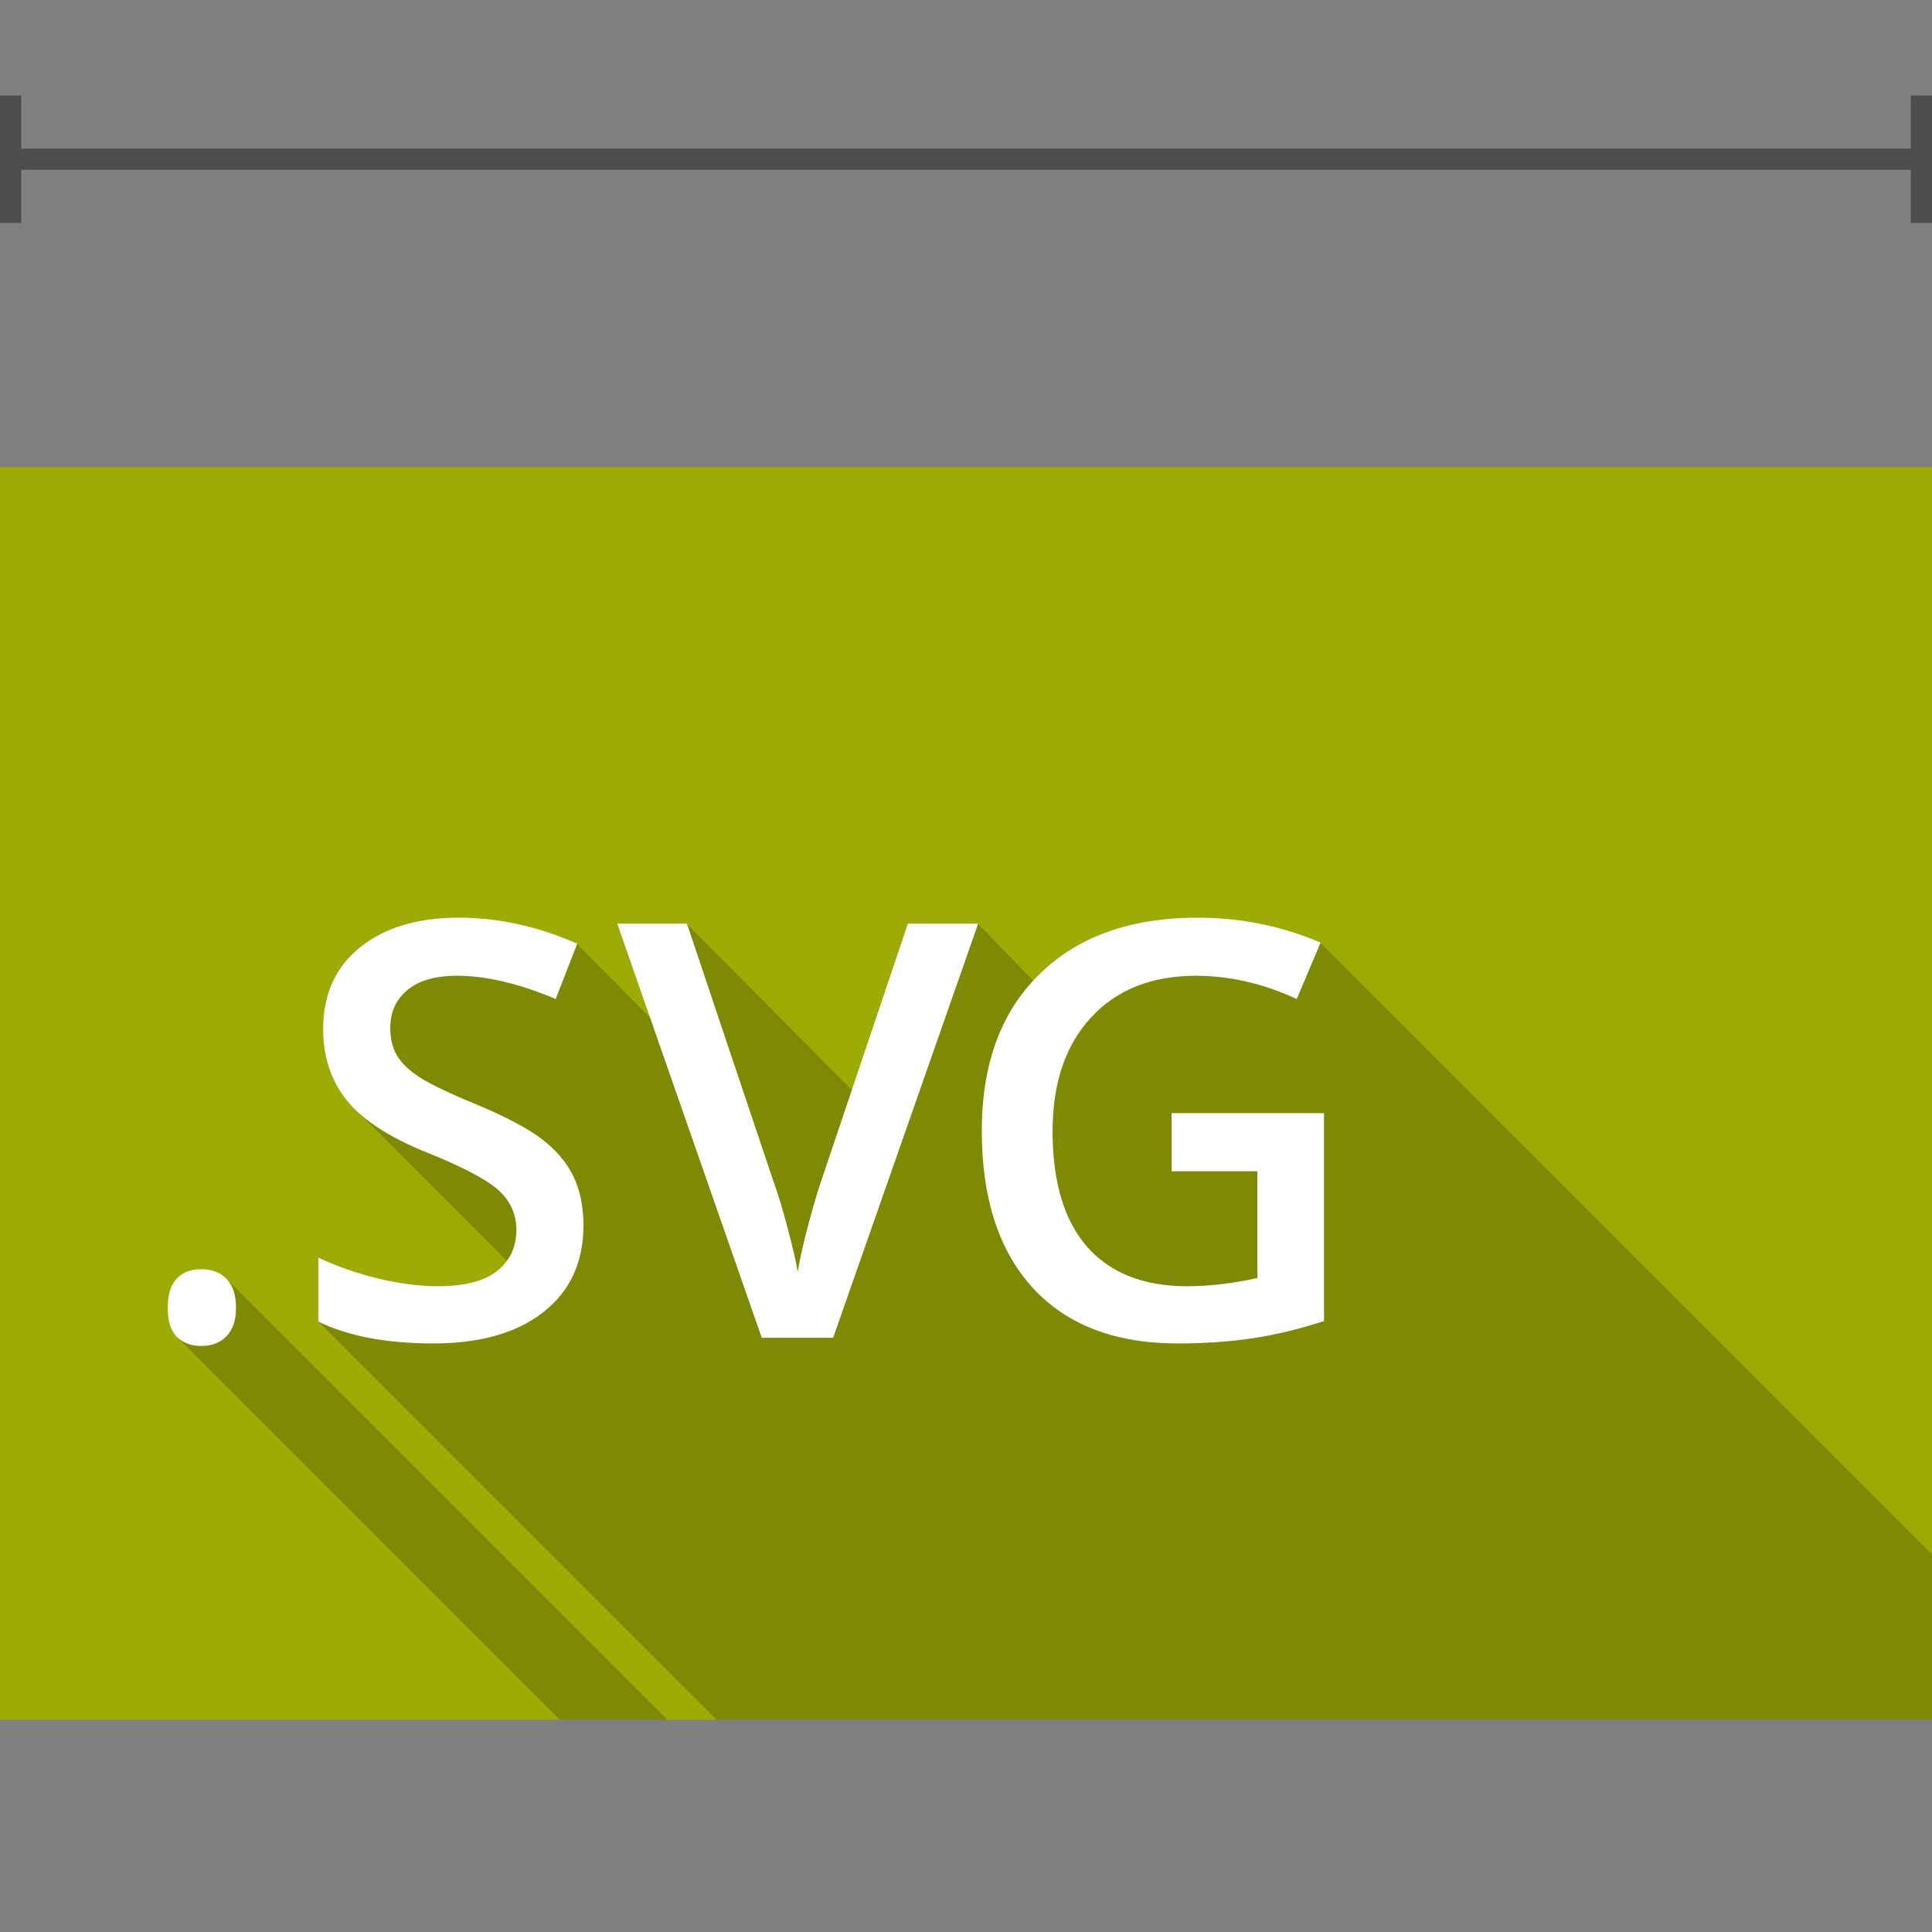 <?xml version="1.0" encoding="UTF-8" standalone="no"?>
<svg
   xmlns:parametric="https://parametric-svg.github.io/v0.2"
   xmlns:dc="http://purl.org/dc/elements/1.1/"
   xmlns:cc="http://creativecommons.org/ns#"
   xmlns:rdf="http://www.w3.org/1999/02/22-rdf-syntax-ns#"
   xmlns:svg="http://www.w3.org/2000/svg"
   xmlns="http://www.w3.org/2000/svg"
   xmlns:sodipodi="http://sodipodi.sourceforge.net/DTD/sodipodi-0.dtd"
   xmlns:inkscape="http://www.inkscape.org/namespaces/inkscape"
   id="logo"
   class="logo"
   version="1.1"
   width="91"
   height="91"
   inkscape:version="0.91+devel+osxmenu r12922"
   sodipodi:docname="square.svg"
   viewBox="0 0 91 91">
  <rect x="0" y="0" width="91" height="91" fill="#808080" stroke="none"/>
  <sodipodi:namedview
     pagecolor="#ffffff"
     bordercolor="#666666"
     borderopacity="1"
     objecttolerance="10"
     gridtolerance="10"
     guidetolerance="10"
     inkscape:pageopacity="0"
     inkscape:pageshadow="2"
     inkscape:window-width="1058"
     inkscape:window-height="540"
     id="namedview4185"
     inkscape:document-units="px"
     showgrid="true"
     fit-margin-top="0"
     fit-margin-left="0"
     fit-margin-right="0"
     fit-margin-bottom="0"
     inkscape:zoom="2.5705411"
     inkscape:cx="22.528932"
     inkscape:cy="48.660796"
     inkscape:window-x="0"
     inkscape:window-y="23"
     inkscape:window-maximized="0"
     inkscape:current-layer="logo">
    <inkscape:grid
       type="xygrid"
       id="grid4189"
       originx="0"
       originy="10" />
  </sodipodi:namedview>
  <defs
     id="defs4142">
    <ref
       param="stretchDown"
       parametric:default="0" />
    <clipPath
       id="svg-shadow-clip">
      <rect
         x="518"
         parametric:width="91 + stretchOut"
         width="91"
         parametric:height="59 + 2 * stretchDown"
         height="59"
         parametric:y="68 - stretchDown"
         y="68"
         id="rect4145" />
    </clipPath>
  </defs>
  <rect
     id="rectangle"
     x="0"
     parametric:width="91 + stretchOut"
     width="91"
     parametric:fill="fill"
     parametric:height="59 + 2 * stretchDown"
     height="59"
     parametric:y="68 - stretchDown"
     y="22"
     style="fill:#9eab05" />
  <path
     id="dimension"
     parametric:d=" 'm 518.5,' + (51 - stretchDown)                  + 'l 0,5'                  + 'm 0,-2.5'                  + 'l ' + (90 + stretchOut) + ',0'                  + 'm 0,-2.5'                  + 'l 0,5'                  "
     d="m 0.5,5 0,5 m 0,-2.5 90,0 m 0,-2.5 0,5"
     inkscape:connector-curvature="0"
     style="fill:none;stroke:#4d4d4d;stroke-linecap:square" />
  <g
     id="svg-shadow"
     clip-path="url(#svg-shadow-clip)"
     transform="translate(-518,-46)">
    <g
       id="shadow"
       style="fill-opacity:0.2">
      <path
         d="m 535.133,92.039 -0.158,6.451 6.891,6.887 -0.342,2.008 -8.529,0.861 L 10579.41,10154.644 l 64.981,0 L 580.193,90.406 l -13.518,1.789 -2.611,-2.682 -5.941,7.824 -7.773,-7.824 -1.744,4.404 -3.422,-3.457 z"
         id="path4172"
         inkscape:connector-curvature="0" />
      <path
         d="m 528.678,106.252 -2.336,2.732 10045.697,10045.66 5.03,0 z"
         id="path4174"
         inkscape:connector-curvature="0" />
    </g>
    <g
       id="svg"
       style="fill:#ffffff">
      <path
         d="m 525.902,107.597 c 0,-0.596 0.133,-1.045 0.4,-1.348 0.276,-0.311 0.667,-0.467 1.174,-0.467 0.516,10e-6 0.916,0.156 1.201,0.467 0.294,0.302 0.44,0.752 0.44,1.348 -1e-5,0.578 -0.147,1.023 -0.44,1.334 -0.294,0.311 -0.694,0.467 -1.201,0.467 -0.454,0 -0.832,-0.138 -1.134,-0.414 -0.294,-0.285 -0.44,-0.747 -0.44,-1.388"
         style="font-size:21.661px;line-height:125%;-inkscape-font-specification:'Open Sans';text-align:end"
         font-size="21.661"
         id="path4177"
         inkscape:connector-curvature="0" />
      <path
         d="m 545.482,103.714 c -10e-6,1.734 -0.627,3.095 -1.881,4.083 -1.254,0.987 -2.984,1.481 -5.19,1.481 -2.206,0 -4.012,-0.342 -5.417,-1.027 l 0,-3.015 c 0.889,0.418 1.832,0.747 2.829,0.987 1.005,0.24 1.939,0.36 2.802,0.36 1.263,0 2.193,-0.24 2.789,-0.72 0.605,-0.48 0.907,-1.125 0.907,-1.935 -2e-5,-0.729 -0.276,-1.348 -0.827,-1.855 -0.551,-0.507 -1.69,-1.107 -3.416,-1.801 -1.779,-0.72 -3.033,-1.543 -3.763,-2.468 -0.729,-0.925 -1.094,-2.037 -1.094,-3.336 -10e-6,-1.628 0.578,-2.909 1.734,-3.843 1.156,-0.934 2.708,-1.401 4.656,-1.401 1.868,2e-5 3.727,0.409 5.577,1.227 l -1.014,2.602 c -1.734,-0.729 -3.282,-1.094 -4.643,-1.094 -1.032,1e-5 -1.815,0.227 -2.348,0.68 -0.534,0.445 -0.801,1.036 -0.801,1.775 -10e-6,0.507 0.107,0.943 0.32,1.308 0.213,0.356 0.565,0.694 1.054,1.014 0.489,0.32 1.37,0.743 2.642,1.268 1.432,0.596 2.482,1.152 3.149,1.668 0.667,0.516 1.156,1.099 1.468,1.748 0.311,0.649 0.467,1.414 0.467,2.295"
         id="path4179"
         inkscape:connector-curvature="0" />
      <path
         d="m 560.764,89.505 3.309,0 -6.831,19.506 -3.362,0 -6.805,-19.506 3.282,0 4.069,12.128 c 0.213,0.578 0.44,1.325 0.68,2.241 0.24,0.907 0.396,1.583 0.467,2.028 0.116,-0.676 0.294,-1.459 0.534,-2.348 0.24,-0.889 0.436,-1.548 0.587,-1.975 l 4.069,-12.075"
         id="path4181"
         inkscape:connector-curvature="0" />
      <path
         d="m 573.184,98.431 7.178,0 0,9.793 c -1.174,0.382 -2.304,0.654 -3.389,0.814 -1.076,0.16 -2.242,0.24 -3.496,0.24 -2.953,0 -5.23,-0.872 -6.831,-2.615 -1.601,-1.752 -2.402,-4.221 -2.402,-7.405 -1e-5,-3.14 0.903,-5.595 2.708,-7.365 1.806,-1.779 4.292,-2.668 7.458,-2.668 2.037,2e-5 3.967,0.391 5.791,1.174 l -1.121,2.655 c -1.583,-0.729 -3.167,-1.094 -4.75,-1.094 -2.081,1e-5 -3.727,0.654 -4.937,1.961 -1.21,1.308 -1.815,3.095 -1.815,5.364 0,2.384 0.543,4.198 1.628,5.444 1.094,1.236 2.664,1.855 4.71,1.855 1.032,0 2.135,-0.129 3.309,-0.387 l 0,-5.03 -4.043,0 0,-2.735"
         id="path4183"
         inkscape:connector-curvature="0" />
    </g>
  </g>
</svg>
